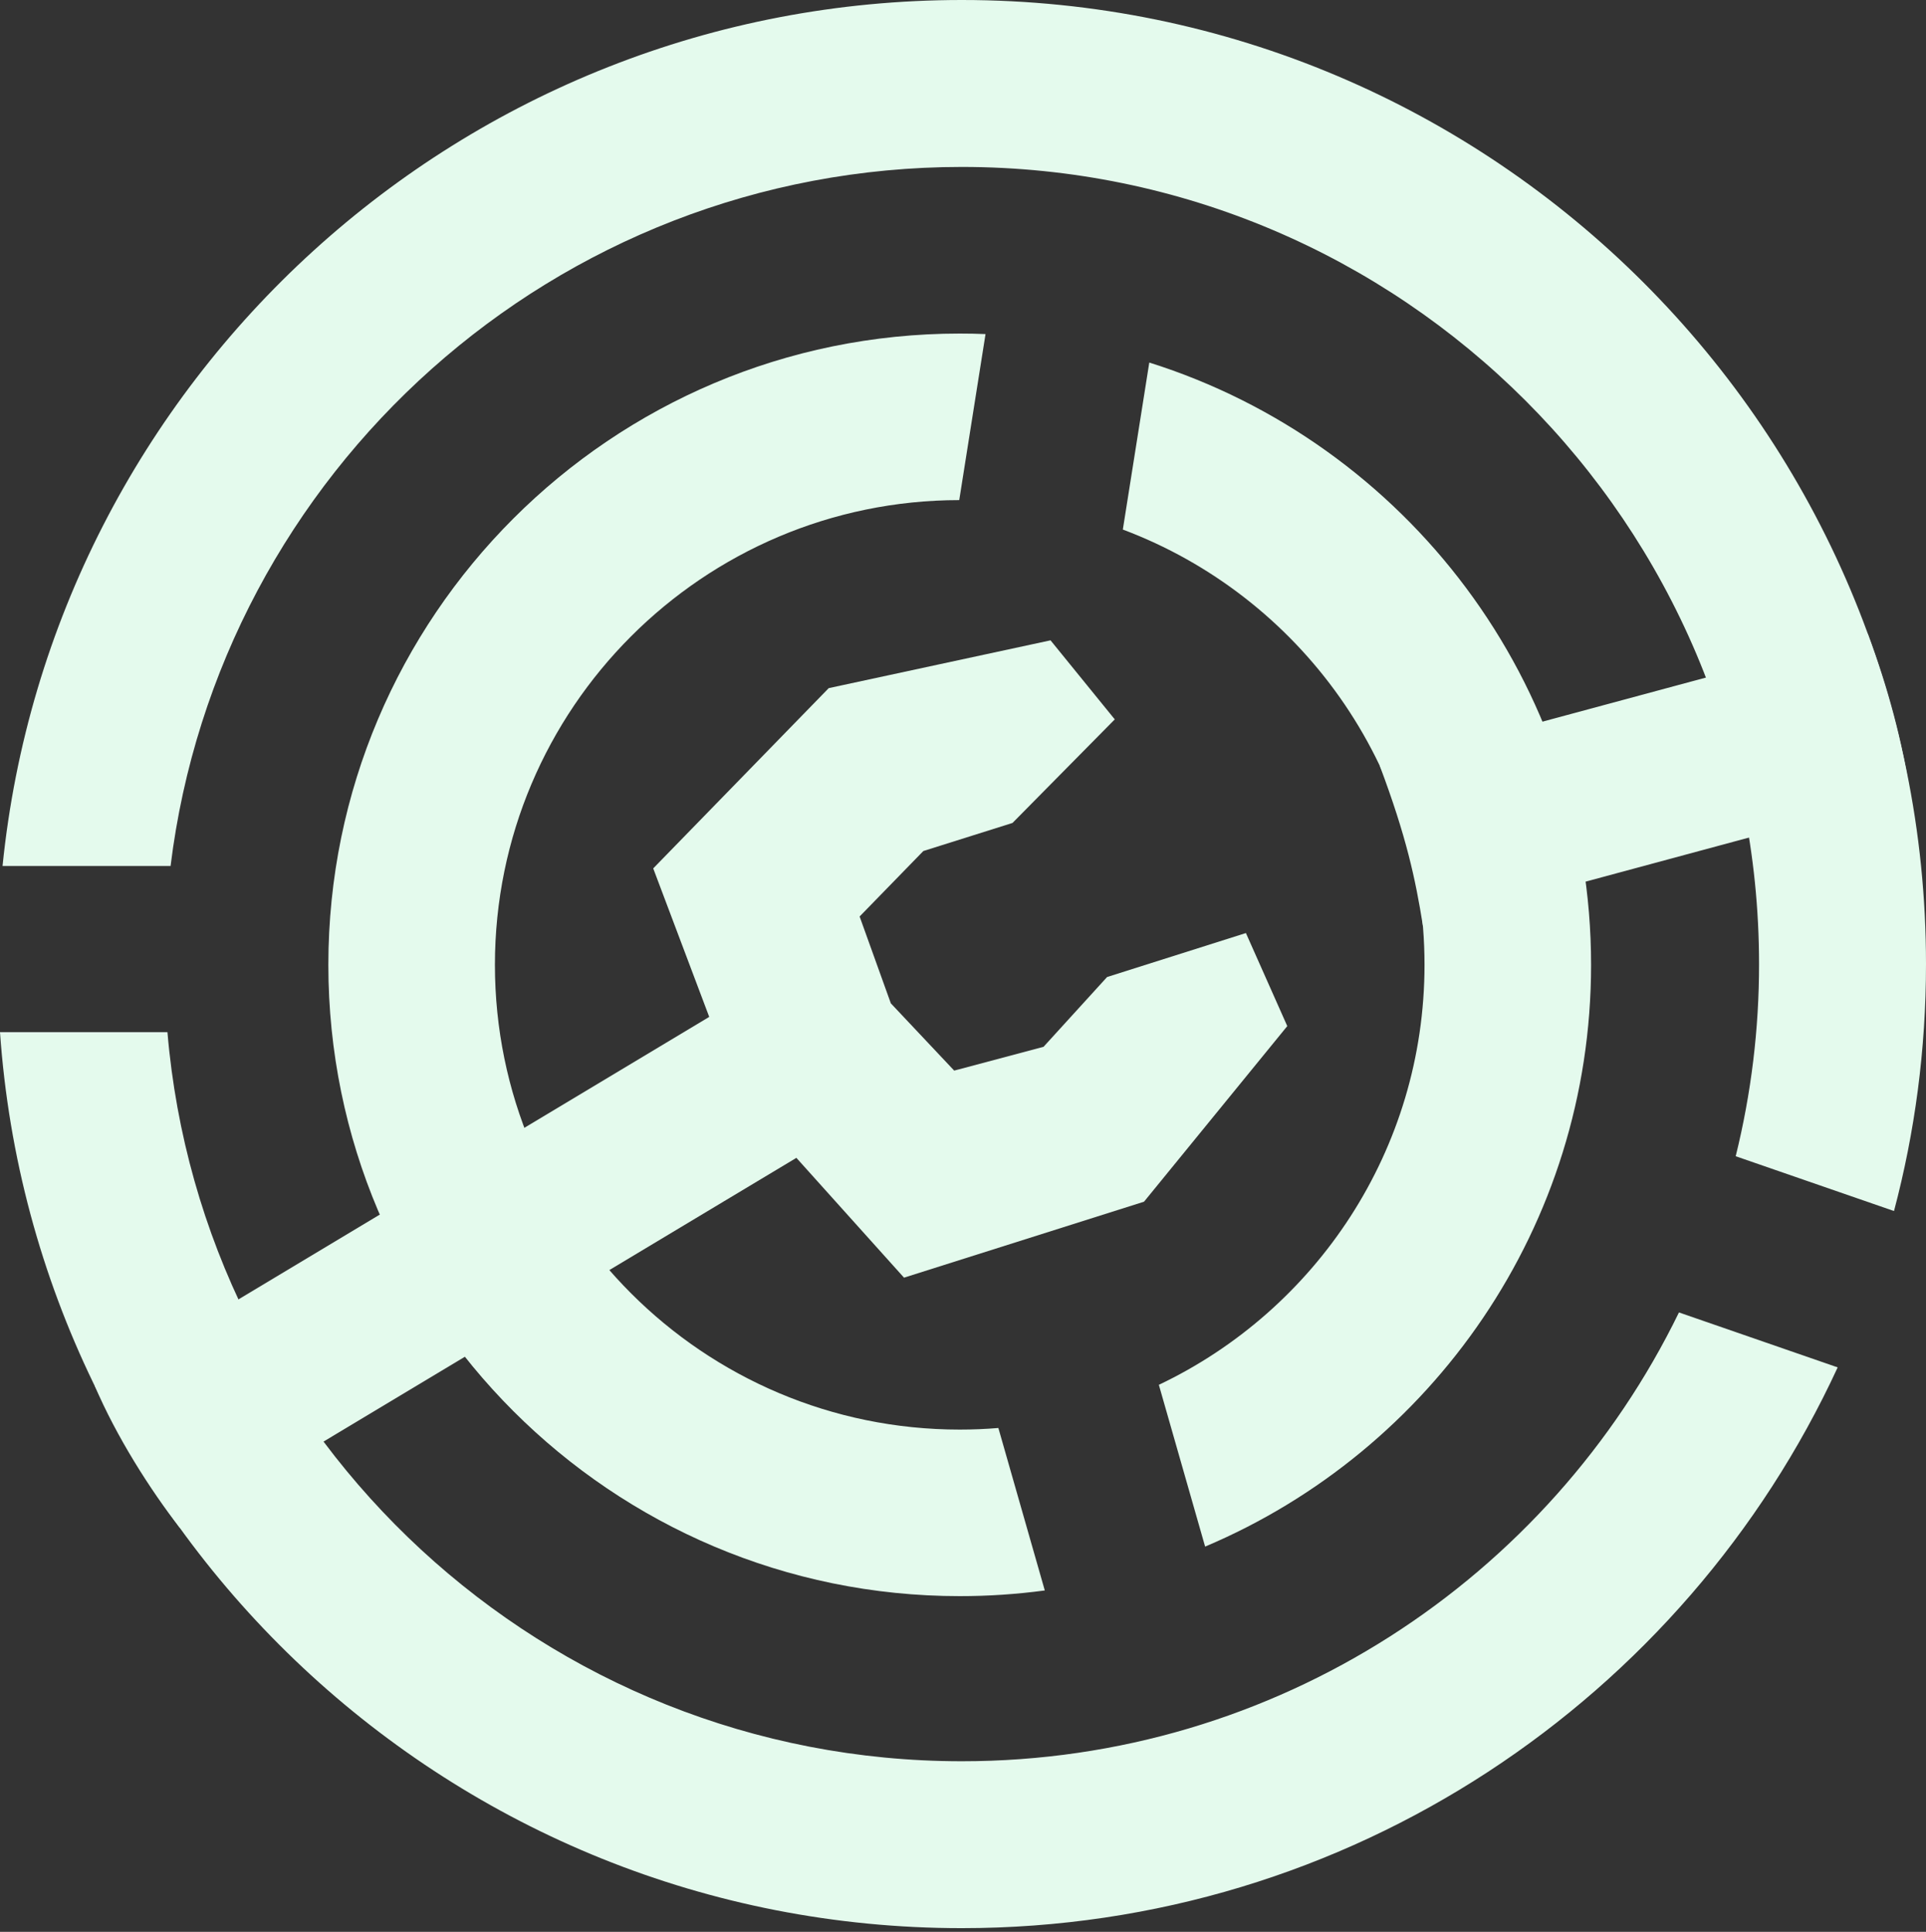 <svg width="321" height="322" viewBox="0 0 321 322" fill="none" xmlns="http://www.w3.org/2000/svg">
<rect x="0" y="0" width="321" height="322" fill="#333333" stroke="none"/>
<path fill-rule="evenodd" clip-rule="evenodd" d="M15.782 230.965L118.204 169.496L108.87 144.745L138.122 114.699L175.09 106.732L185.795 119.907L168.75 137.17L153.893 141.85L143.27 152.761L148.473 167.238L159.031 178.448L173.92 174.486L184.516 162.851L207.651 155.521L214.546 171.031L190.671 200.299L150.671 212.962L132.729 192.99L29.965 254.66C25.088 248.385 19.412 239.498 15.782 230.965ZM311.307 105.66L229.947 127.602C234.432 139.532 235.906 146.541 237.147 154.269L318.36 132.359C317.065 123.684 314.741 114.851 311.307 105.66Z" fill="#E4FAED"/>
<path fill-rule="evenodd" clip-rule="evenodd" d="M27.907 172.043C33.671 240.07 90.786 293.566 160.299 293.566C212.821 293.566 258.268 263.025 279.825 218.758L306.279 227.917C280.821 283.068 225 321.386 160.299 321.386C75.428 321.386 5.829 255.444 0 172.043H27.907ZM0.424 144.348C8.631 63.325 77.132 0 160.304 0C248.995 0 321 72.005 321 160.696C321 174.922 319.15 188.718 315.667 201.855L289.283 192.723C291.876 182.245 293.182 171.49 293.174 160.696C293.174 87.363 233.637 27.826 160.304 27.826C92.506 27.826 36.501 78.71 28.43 144.348H0.435H0.424Z" fill="#E4FAED"/>
<path fill-rule="evenodd" clip-rule="evenodd" d="M159.874 83.357C117.158 83.395 82.487 118.095 82.487 160.821C82.487 203.575 117.202 238.285 159.956 238.285C162.122 238.285 164.271 238.197 166.394 238.018L174.132 265.098C169.433 265.731 164.697 266.047 159.956 266.045C101.877 266.045 54.726 218.894 54.726 160.821C54.726 102.742 101.877 55.597 159.956 55.597C161.392 55.597 162.829 55.624 164.255 55.684L159.874 83.357ZM191.547 60.43C234.208 73.855 265.18 113.752 265.18 160.821C265.18 204.396 238.638 241.817 200.853 257.789L193.142 230.823C219.308 218.388 237.419 191.7 237.419 160.821C237.419 127.629 216.5 99.287 187.139 88.266L191.547 60.43Z" fill="#E4FAED"/>
</svg>
